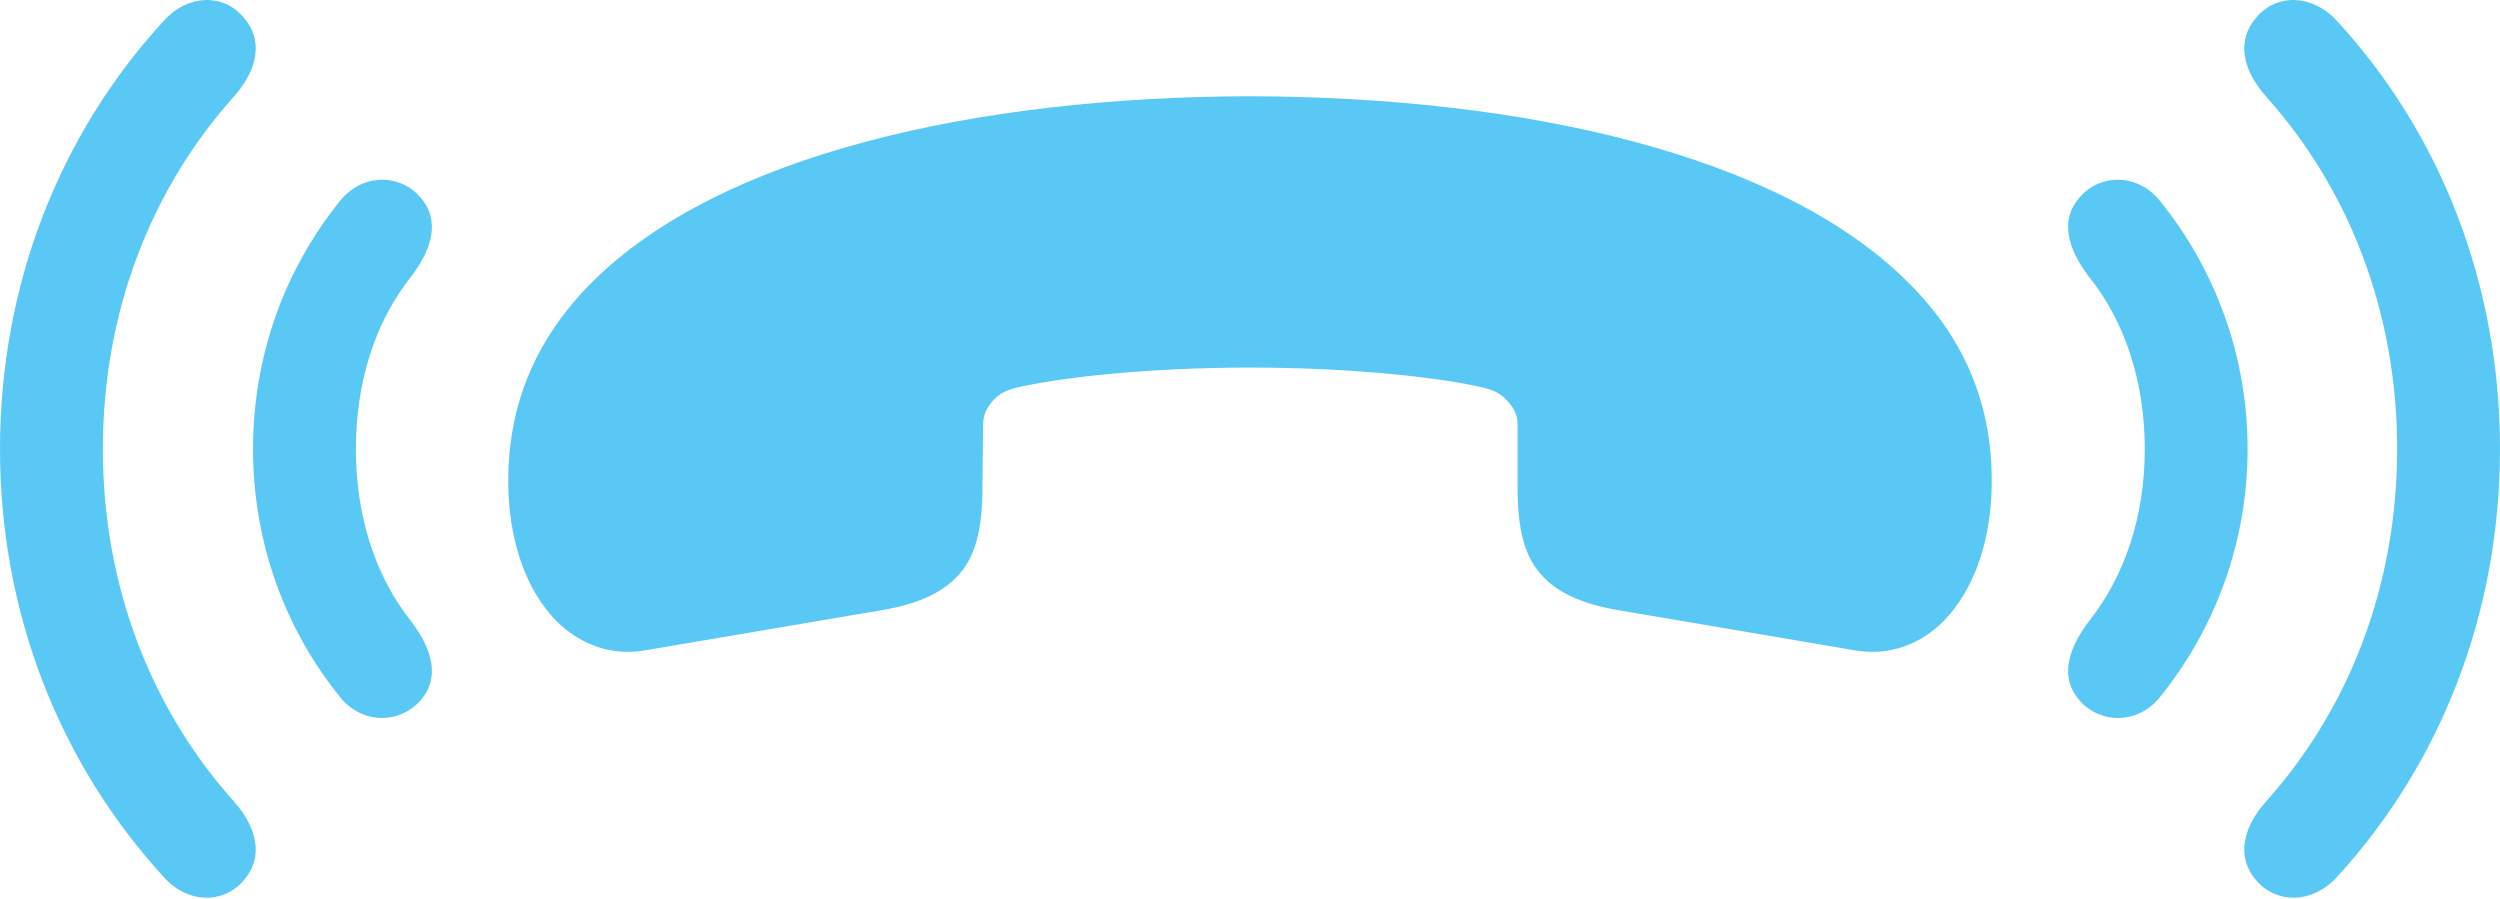 <?xml version="1.0" encoding="UTF-8"?>
<!--Generator: Apple Native CoreSVG 175.5-->
<!DOCTYPE svg
PUBLIC "-//W3C//DTD SVG 1.1//EN"
       "http://www.w3.org/Graphics/SVG/1.1/DTD/svg11.dtd">
<svg version="1.1" xmlns="http://www.w3.org/2000/svg" xmlns:xlink="http://www.w3.org/1999/xlink" width="48.364" height="17.384">
 <g>
  <rect height="17.384" opacity="0" width="48.364" x="0" y="0"/>
  <path d="M0 8.686C0 11.847 1.147 14.765 3.174 16.974C3.638 17.487 4.321 17.487 4.712 17.035C5.103 16.596 4.98 16.022 4.541 15.522C2.905 13.703 1.99 11.31 1.99 8.686C1.99 6.061 2.905 3.669 4.541 1.85C4.98 1.349 5.103 0.776 4.712 0.336C4.321-0.128 3.638-0.115 3.174 0.397C1.147 2.595 0 5.524 0 8.686ZM4.895 8.686C4.895 10.48 5.505 12.153 6.567 13.471C6.995 14.02 7.727 14.008 8.13 13.556C8.521 13.117 8.362 12.568 7.971 12.043C7.239 11.127 6.885 9.955 6.885 8.686C6.885 7.404 7.251 6.22 7.971 5.329C8.362 4.804 8.521 4.255 8.13 3.815C7.727 3.351 6.995 3.351 6.567 3.901C5.505 5.219 4.895 6.891 4.895 8.686ZM9.839 9.577C9.888 10.553 10.193 11.432 10.767 12.018C11.206 12.446 11.792 12.702 12.488 12.58L17.017 11.811C17.7 11.701 18.176 11.493 18.481 11.188C18.884 10.798 19.006 10.212 19.006 9.43L19.019 8.21C19.019 8.014 19.104 7.868 19.214 7.746C19.336 7.599 19.519 7.538 19.653 7.502C20.483 7.306 22.18 7.111 24.182 7.111C26.196 7.111 27.881 7.306 28.711 7.502C28.845 7.538 29.028 7.599 29.15 7.746C29.273 7.868 29.358 8.014 29.358 8.21L29.358 9.43C29.358 10.212 29.48 10.798 29.883 11.188C30.188 11.493 30.664 11.701 31.348 11.811L35.877 12.58C36.572 12.702 37.17 12.446 37.598 12.018C38.171 11.432 38.477 10.553 38.525 9.577C38.599 7.929 38.037 6.574 36.914 5.463C34.436 2.985 29.468 1.874 24.182 1.862C18.896 1.874 13.928 2.985 11.45 5.463C10.339 6.574 9.766 7.929 9.839 9.577ZM43.481 8.686C43.481 6.891 42.859 5.219 41.797 3.901C41.37 3.351 40.637 3.351 40.234 3.815C39.844 4.255 40.002 4.804 40.393 5.329C41.126 6.232 41.492 7.416 41.492 8.686C41.492 9.955 41.126 11.127 40.393 12.043C40.002 12.568 39.844 13.117 40.234 13.556C40.637 14.008 41.37 14.02 41.797 13.471C42.859 12.153 43.481 10.48 43.481 8.686ZM48.364 8.686C48.364 5.524 47.229 2.595 45.203 0.397C44.727-0.115 44.043-0.128 43.652 0.336C43.262 0.776 43.384 1.349 43.823 1.85C45.459 3.669 46.374 6.061 46.374 8.686C46.374 11.31 45.459 13.703 43.823 15.522C43.384 16.022 43.262 16.596 43.652 17.035C44.043 17.487 44.727 17.487 45.203 16.974C47.229 14.765 48.364 11.847 48.364 8.686Z" fill="#5ac8f5"/>
 </g>
</svg>
